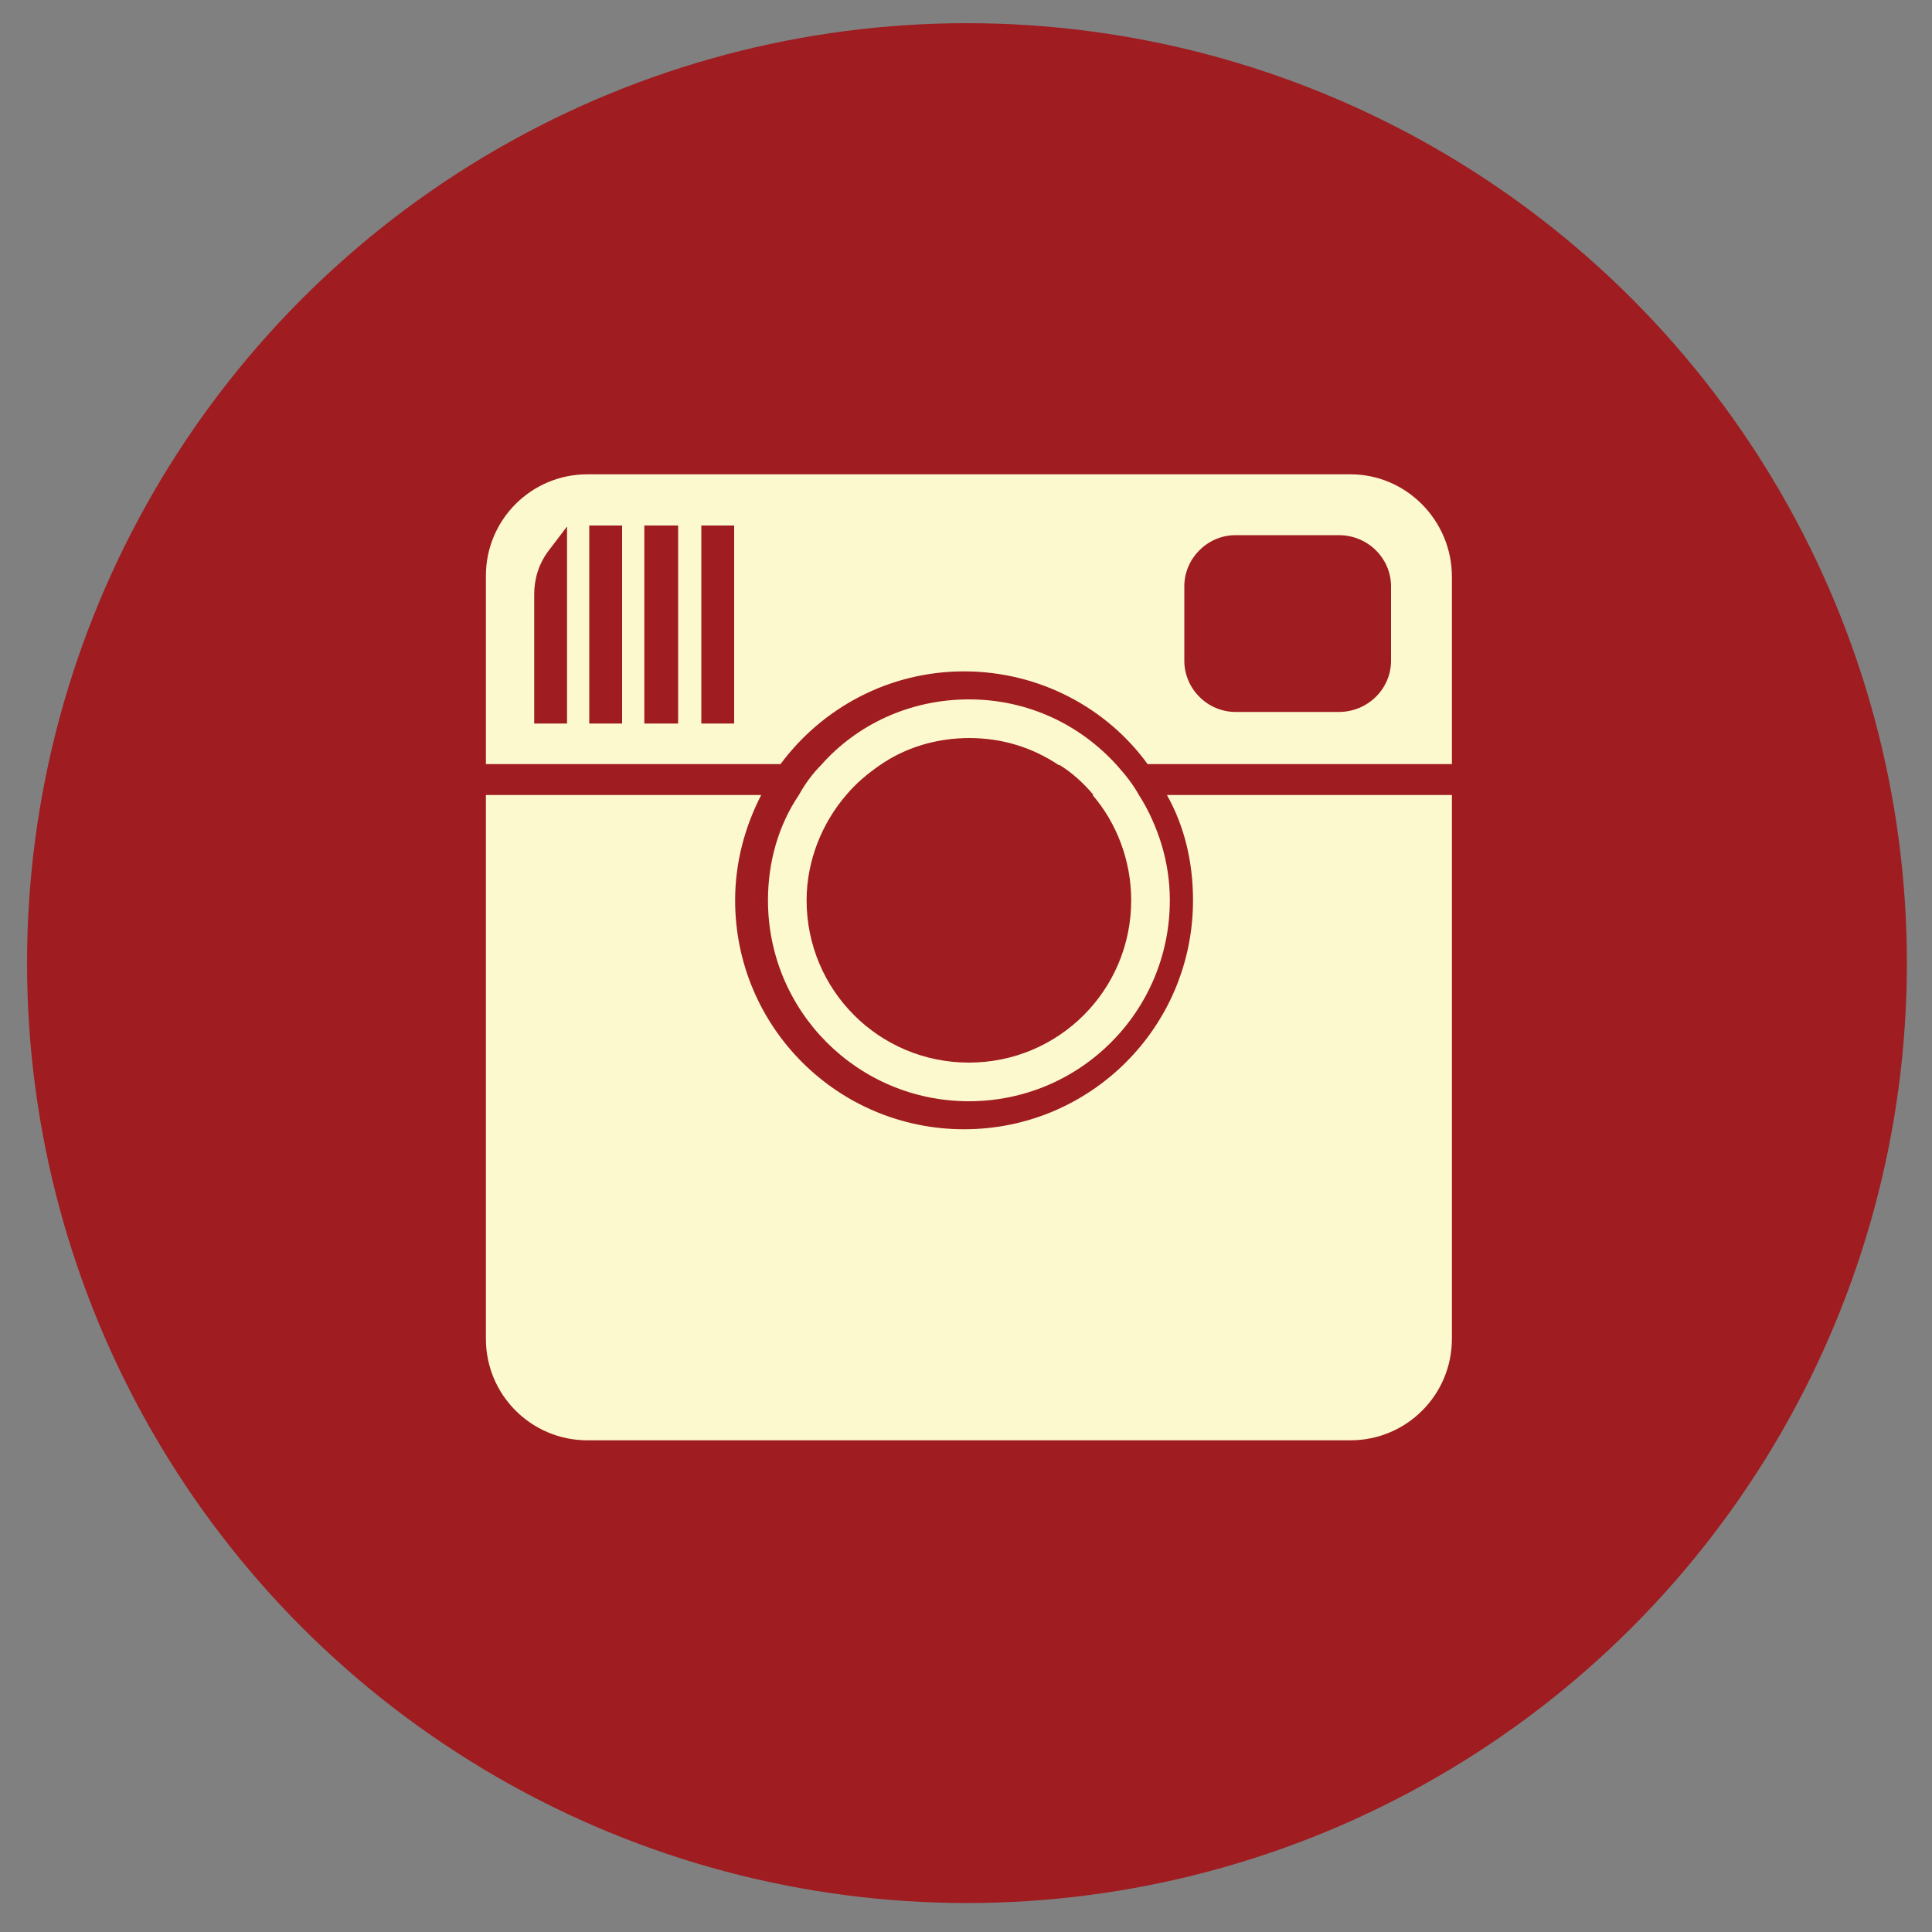 <svg xmlns="http://www.w3.org/2000/svg" viewBox="0 0 200 200" enable-background="new 0 0 200 200"><rect x="0" y="0" width="200" height="200" fill="#808080" stroke="none"/><circle fill="#9F1C20" cx="100.1" cy="99.7" r="97.3"/><path d="M79.5 93.2c0-4 1.1-7.8 3.2-10.9h4.9c-2.5 2.9-4.1 6.8-4.1 10.9 0 9.3 7.5 16.8 16.8 16.8s16.8-7.5 16.8-16.8c0-4.1-1.5-8-4-10.9h4.8c2 3.2 3.2 6.9 3.2 10.9 0 11.5-9.3 20.8-20.8 20.8s-20.8-9.3-20.8-20.8zm70.8-10.9v56.3c0 5.8-4.7 10.5-10.5 10.5h-79c-5.8 0-10.5-4.7-10.5-10.5v-56.3h28.5c-1.7 3.3-2.7 7-2.7 10.9 0 13.1 10.6 23.7 23.7 23.7s23.7-10.6 23.7-23.7c0-4-.9-7.7-2.7-10.9h29.5zm-50-9.9c6.1 0 11.5 2.6 15.3 6.8h-6c-2.7-1.8-5.8-2.8-9.3-2.8s-6.6 1-9.3 2.8h-6c3.7-4.2 9.2-6.8 15.3-6.8zm39.5-23.3h-79c-5.8 0-10.5 4.7-10.5 10.5v19.5h30.5c4.3-5.8 11.2-9.6 19-9.6s14.8 3.8 19 9.6h31.5v-19.4c0-5.8-4.7-10.6-10.5-10.6zm-81.1 25.8h-3.4v-13.4c0-1.6.5-3.2 1.5-4.5l1.9-2.5v20.4zm5.8 0h-3.5v-20.5h3.4v20.5zm5.7 0h-3.5v-20.5h3.5v20.5zm5.8 0h-3.4v-20.5h3.4v20.5zm68-6.5c0 2.9-2.4 5.3-5.4 5.3h-10.7c-2.9 0-5.3-2.4-5.3-5.3v-7.7c0-2.9 2.4-5.3 5.3-5.3h10.7c3 0 5.4 2.4 5.4 5.3v7.7zm-26.1 13.9c-.6-1.1-1.4-2.1-2.3-3.1-3.8-4.1-9.2-6.8-15.3-6.8-6 0-11.5 2.6-15.3 6.8-.9.9-1.7 2-2.3 3.1-2 3.2-3.2 6.9-3.2 10.9 0 11.5 9.3 20.8 20.8 20.8s20.8-9.3 20.8-20.8c-.1-4-1.2-7.8-3.2-10.9zm-17.6 27.7c-9.3 0-16.8-7.5-16.8-16.8 0-4.1 1.5-8 4.1-10.9 1-1.2 2.2-2.2 3.5-3.1 2.6-1.8 5.8-2.8 9.3-2.8s6.6 1 9.3 2.8c1.3.8 2.5 1.9 3.5 3.1 2.5 2.9 4 6.8 4 10.9-.1 9.3-7.6 16.8-16.9 16.8zm17.6-27.7c-.6-1.1-1.4-2.1-2.3-3.1-3.8-4.1-9.2-6.8-15.3-6.8-6 0-11.5 2.6-15.3 6.8-.9.9-1.7 2-2.3 3.1-2 3.2-3.2 6.9-3.2 10.9 0 11.5 9.3 20.8 20.8 20.8s20.8-9.3 20.8-20.8c-.1-4-1.2-7.8-3.2-10.9zm-17.6 27.7c-9.3 0-16.8-7.5-16.8-16.8 0-4.1 1.5-8 4.1-10.9 1-1.2 2.2-2.2 3.5-3.1 2.6-1.8 5.8-2.8 9.3-2.8s6.6 1 9.3 2.8c1.3.8 2.5 1.9 3.5 3.1 2.5 2.9 4 6.8 4 10.9-.1 9.3-7.6 16.8-16.9 16.8z" fill="#FCF9CE"/></svg>